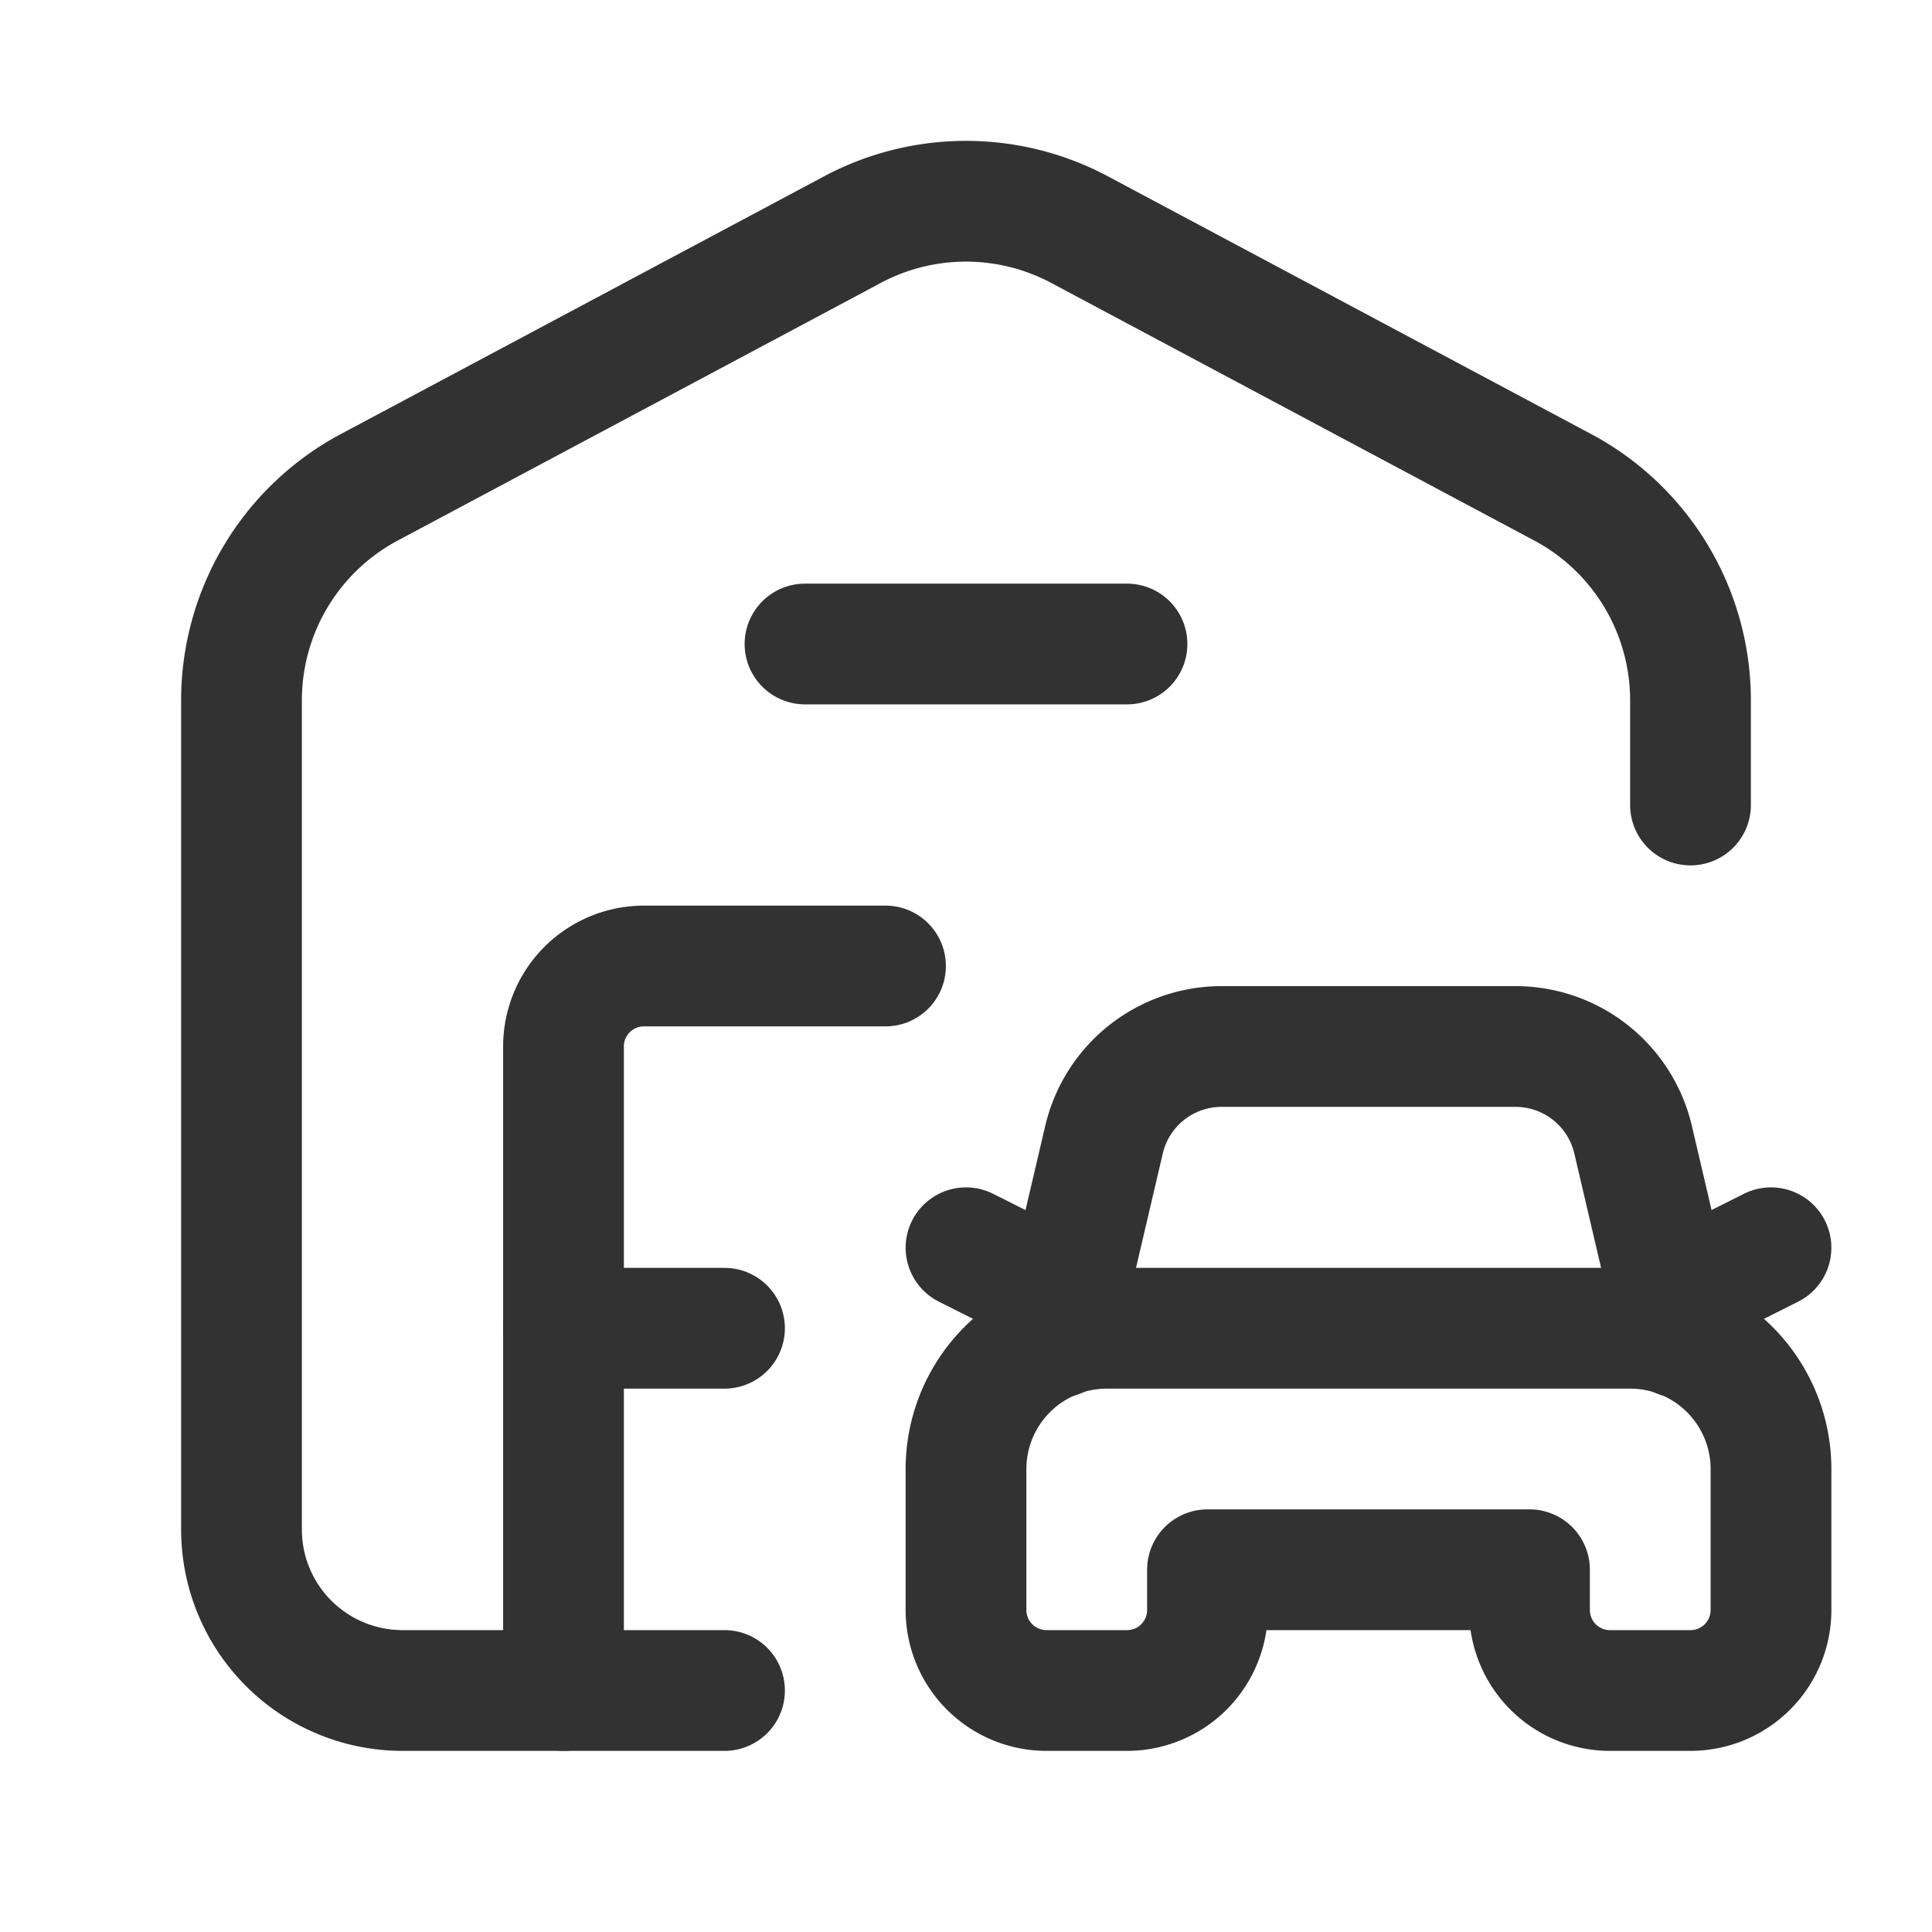 <svg id="Layer_3" data-name="Layer 3" xmlns="http://www.w3.org/2000/svg" viewBox="0 0 24 24"><path d="M0,0H24V24H0Z" fill="none"/><path d="M0,0H24V24H0Z" fill="none"/><path d="M11,12H8a1,1,0,0,0-1,1v8" fill="none" stroke="#323232" stroke-linecap="round" stroke-linejoin="round" stroke-width="1.5"/><line x1="9" y1="16.5" x2="7" y2="16.5" fill="none" stroke="#323232" stroke-linecap="round" stroke-linejoin="round" stroke-width="1.5"/><line x1="10" y1="8" x2="14" y2="8" fill="none" stroke="#323232" stroke-linecap="round" stroke-linejoin="round" stroke-width="1.5"/><path d="M19,19.5H15V20a1,1,0,0,1-1,1H13a1,1,0,0,1-1-1V18.25a1.75,1.75,0,0,1,1.75-1.75h6.5A1.75,1.75,0,0,1,22,18.25V20a1,1,0,0,1-1,1H20a1,1,0,0,1-1-1Z" fill="none" stroke="#323232" stroke-linecap="round" stroke-linejoin="round" stroke-width="1.5"/><path d="M13.139,16.616l.575-2.457A1.5,1.5,0,0,1,15.175,13h3.651a1.5,1.5,0,0,1,1.461,1.158l.575,2.457" fill="none" stroke="#323232" stroke-linecap="round" stroke-linejoin="round" stroke-width="1.5"/><path d="M13.239,16.122,12,15.5" fill="none" stroke="#323232" stroke-linecap="round" stroke-linejoin="round" stroke-width="1.5"/><path d="M20.761,16.122,22,15.5" fill="none" stroke="#323232" stroke-linecap="round" stroke-linejoin="round" stroke-width="1.5"/><path d="M9,21H5a2,2,0,0,1-2-2V8.7a3,3,0,0,1,1.588-2.647l6-3.2a3,3,0,0,1,2.824,0l6,3.2A3,3,0,0,1,21,8.7V10" fill="none" stroke="#323232" stroke-linecap="round" stroke-linejoin="round" stroke-width="1.5"/></svg>